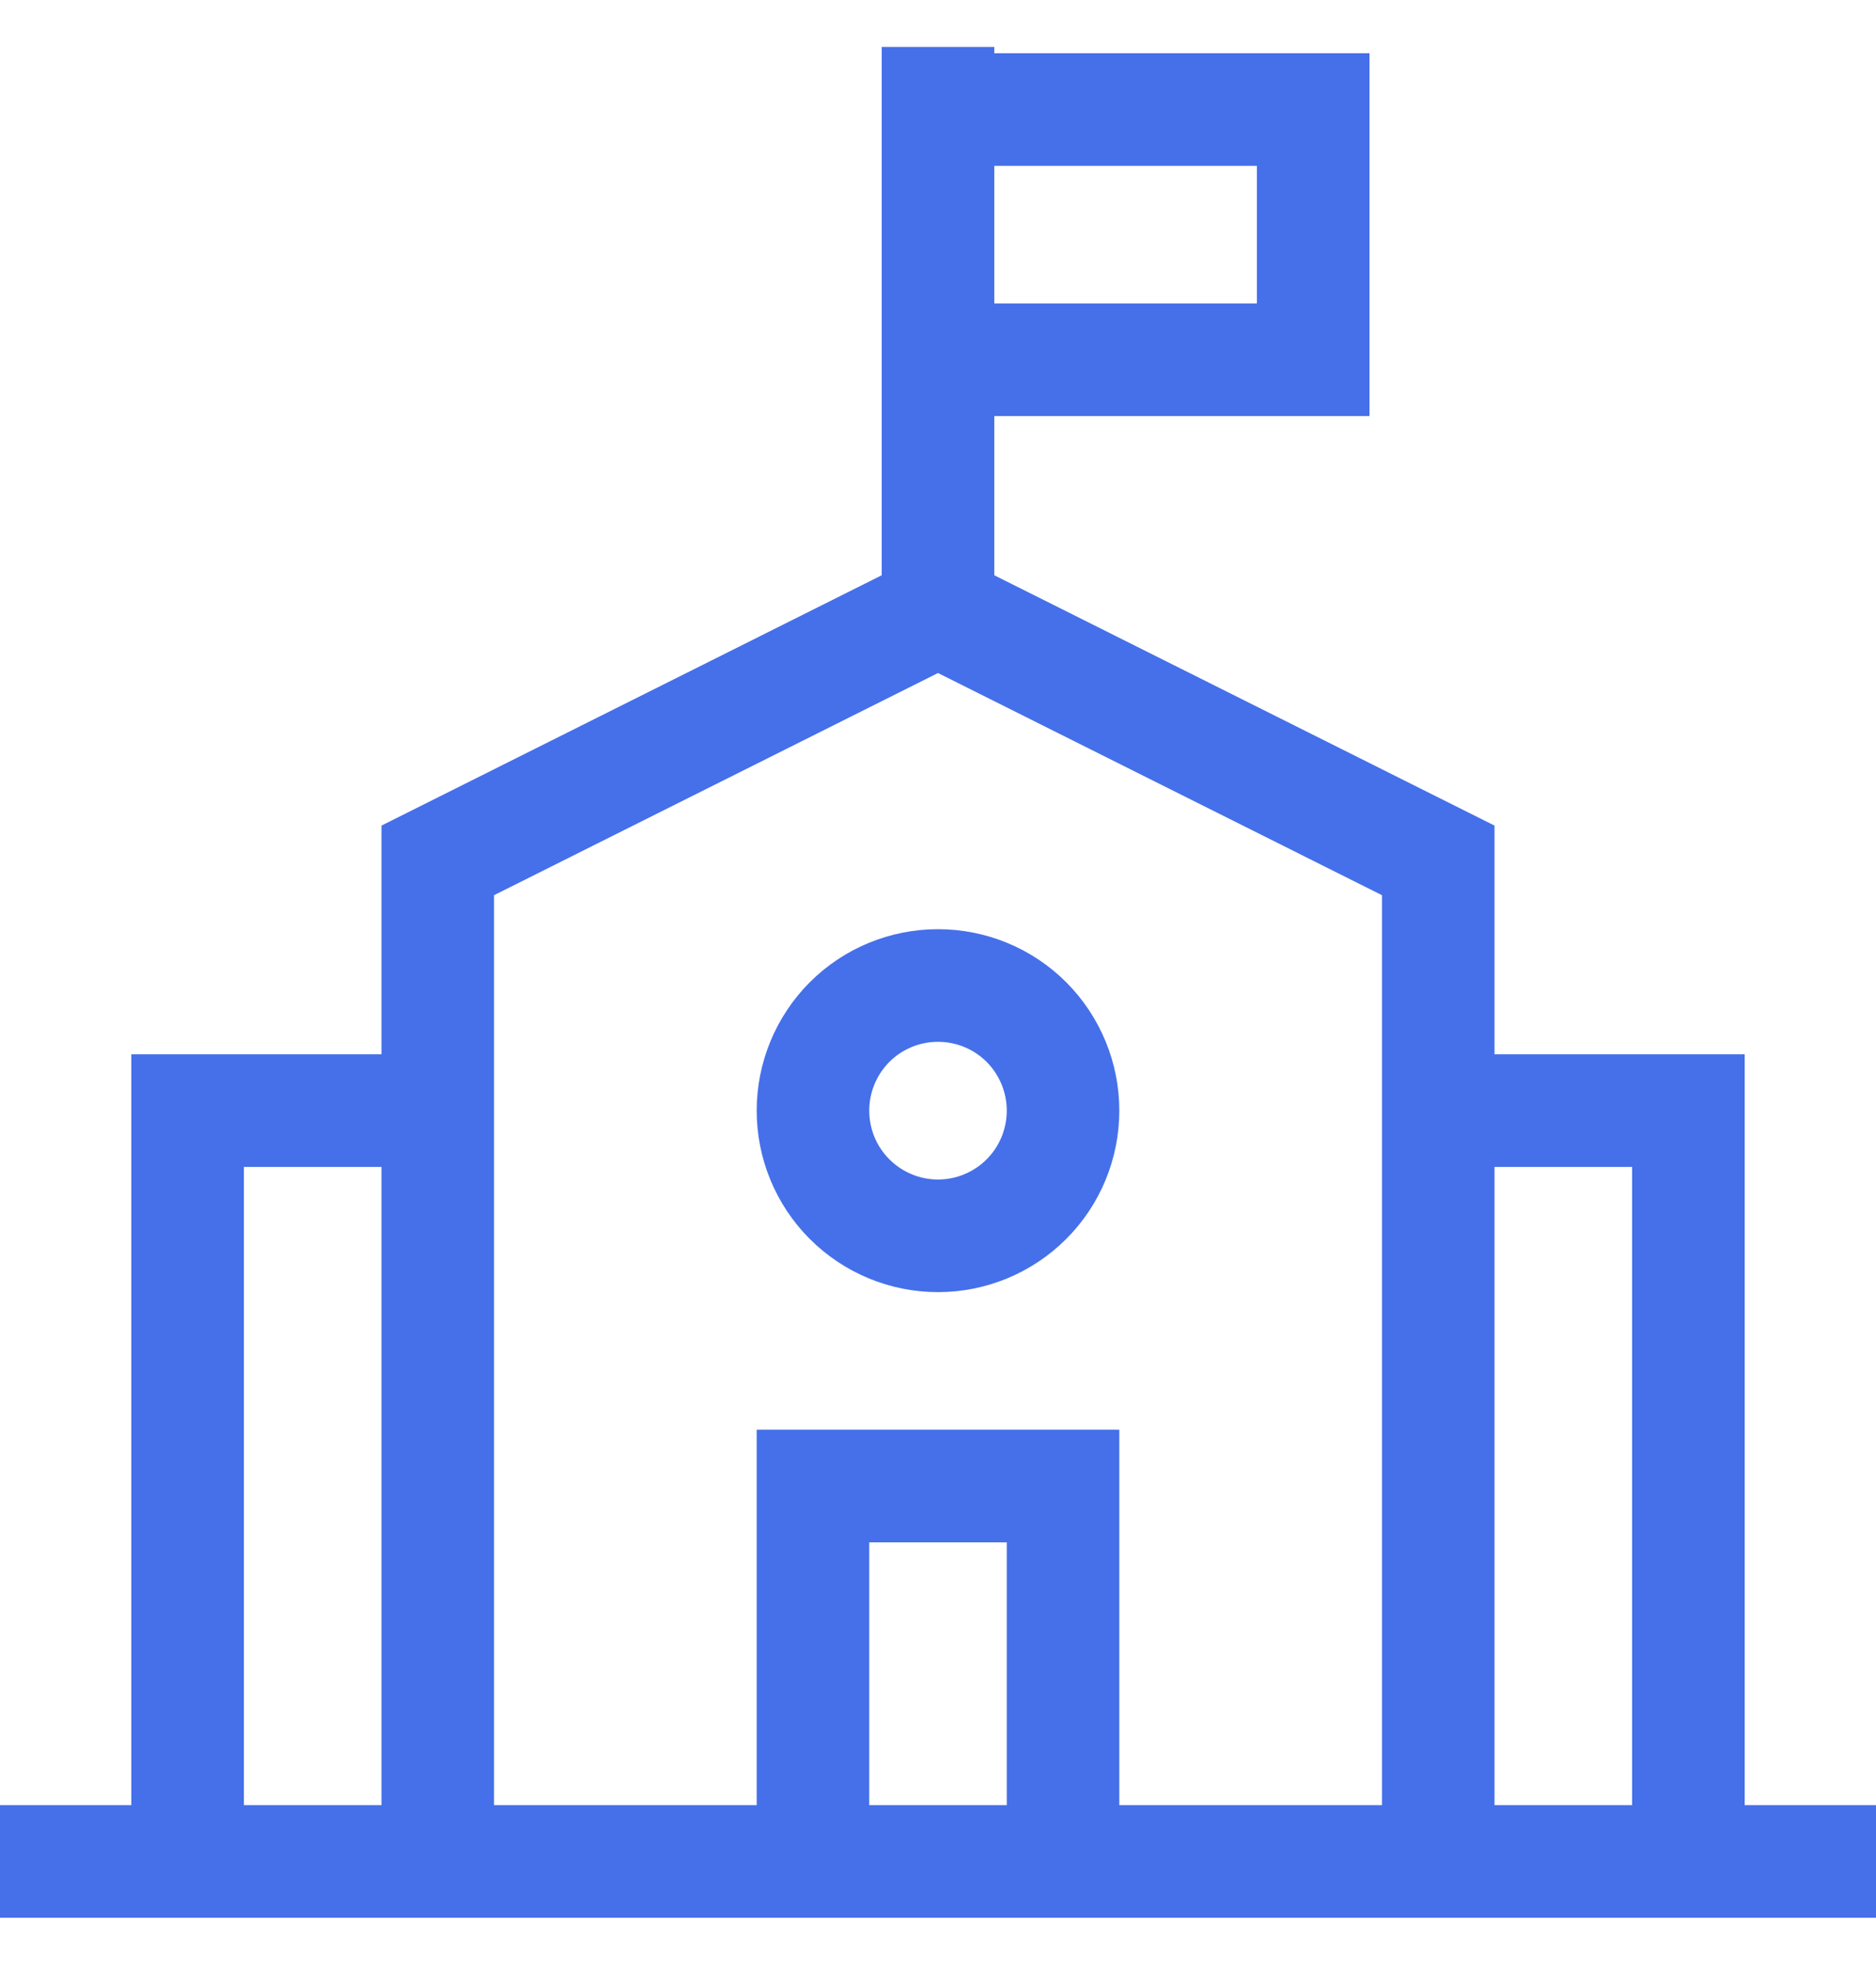 <svg width="20" height="21" viewBox="0 0 20 21" fill="none" xmlns="http://www.w3.org/2000/svg">
<g clip-path="url(#clip0_422_82855)">
<path d="M10 6.5L15.333 9.167V19.833H4.667V9.167L10 6.5ZM10 6.5V0.5M0 19.833H20M2 19.833V11.833H4.667M18 19.833V11.833H15.333M8.667 19.833V15.833H11.333V19.833M10 1.167H14V3.833H10M10 13.167C9.646 13.167 9.307 13.026 9.057 12.776C8.807 12.526 8.667 12.187 8.667 11.833C8.667 11.48 8.807 11.141 9.057 10.89C9.307 10.64 9.646 10.5 10 10.5C10.354 10.5 10.693 10.64 10.943 10.89C11.193 11.141 11.333 11.48 11.333 11.833C11.333 12.187 11.193 12.526 10.943 12.776C10.693 13.026 10.354 13.167 10 13.167Z" stroke="#4570EA" stroke-width="1.2"/>
</g>
<defs>
<clipPath id="clip0_422_82855">
<rect width="20" height="20" fill="white" transform="translate(0 0.5)"/>
</clipPath>
</defs>
</svg>
